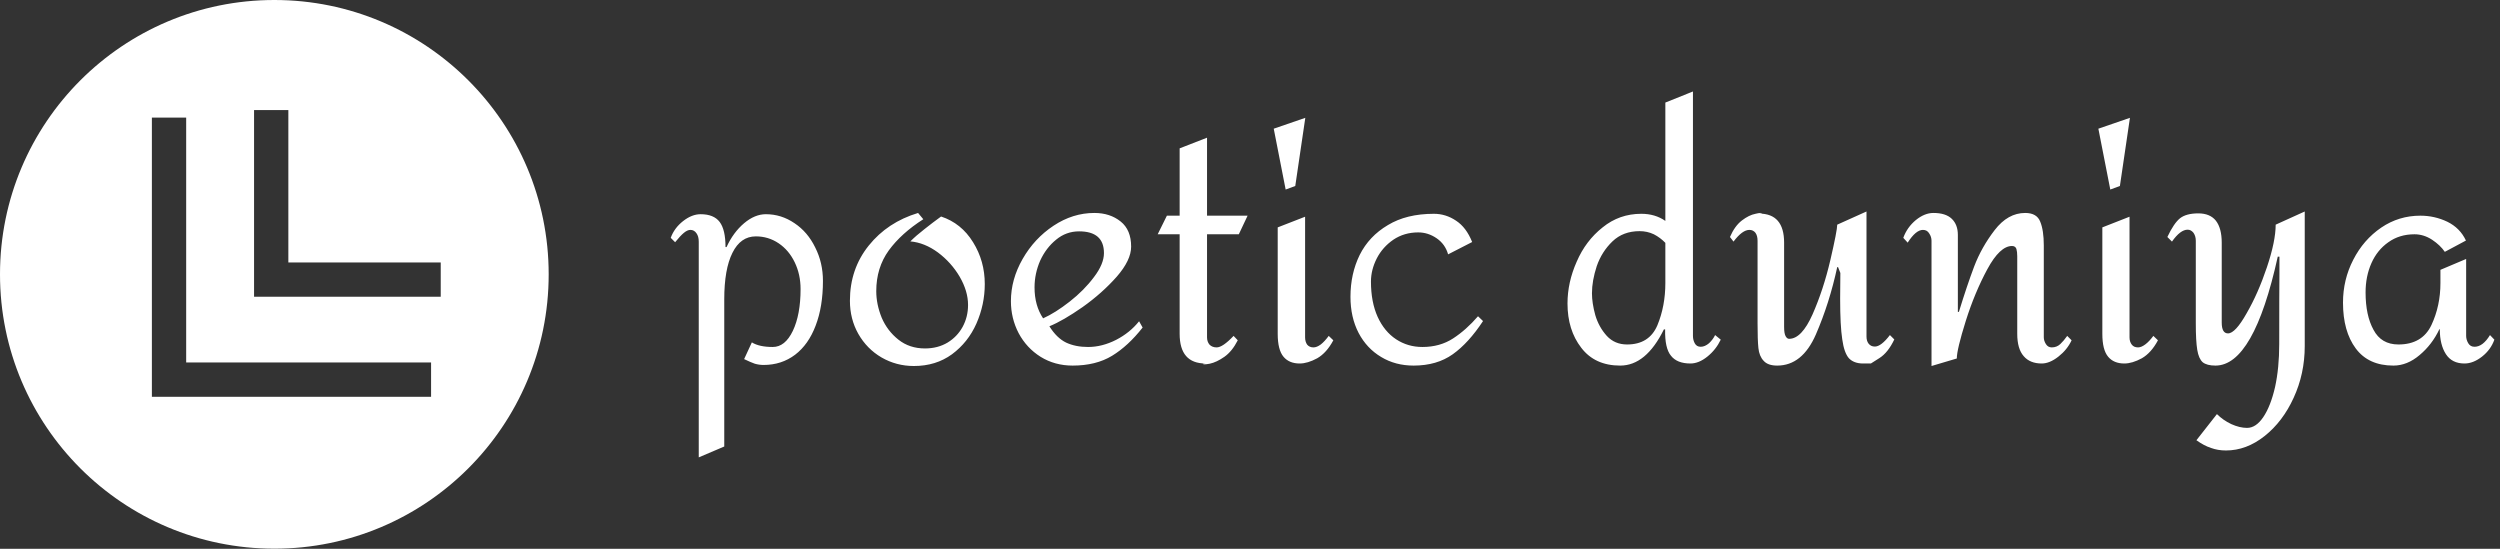 <svg data-v-423bf9ae="" xmlns="http://www.w3.org/2000/svg" viewBox="0 0 410 90" class="iconLeft"><rect x="0" y="0" width="410" height="90" fill="#333333" stroke="none"/><!----><!----><!----><g data-v-423bf9ae="" id="9f17325b-a303-4935-a8db-ec94510624bd" fill="white" transform="matrix(3.429,0,0,3.429,109.177,-2.657)"><path d="M4.79 11.02Q5.53 11.02 6.16 11.45Q6.79 11.87 7.15 12.61Q7.52 13.34 7.52 14.21L7.52 14.21Q7.52 15.44 7.17 16.35Q6.83 17.25 6.19 17.74Q5.54 18.23 4.68 18.23L4.68 18.23Q4.47 18.23 4.26 18.17Q4.06 18.10 3.75 17.95L3.75 17.95L4.12 17.15Q4.47 17.37 5.12 17.37L5.12 17.37Q5.71 17.37 6.08 16.60Q6.45 15.82 6.45 14.60L6.45 14.60Q6.45 13.90 6.17 13.32Q5.89 12.74 5.40 12.41Q4.91 12.08 4.31 12.08L4.31 12.08Q3.58 12.08 3.19 12.87Q2.80 13.65 2.80 15.09L2.80 15.09L2.80 22.13L1.58 22.65L1.58 12.33Q1.58 12.08 1.47 11.93Q1.36 11.77 1.18 11.77L1.18 11.77Q1.04 11.77 0.87 11.91Q0.70 12.05 0.45 12.36L0.45 12.36L0.24 12.15Q0.41 11.68 0.83 11.35Q1.25 11.02 1.67 11.02L1.67 11.02Q2.30 11.02 2.58 11.39Q2.86 11.76 2.86 12.59L2.86 12.59L2.91 12.59Q3.23 11.89 3.75 11.45Q4.26 11.02 4.79 11.02L4.79 11.02ZM12.07 10.96L12.32 11.26Q11.27 11.93 10.67 12.75Q10.07 13.58 10.07 14.70L10.07 14.70Q10.07 15.33 10.33 15.97Q10.60 16.60 11.13 17.02Q11.66 17.44 12.40 17.44L12.40 17.44Q13.01 17.44 13.48 17.16Q13.94 16.88 14.20 16.41Q14.46 15.93 14.46 15.36L14.46 15.36Q14.46 14.70 14.06 14.01Q13.66 13.33 13.02 12.85Q12.38 12.38 11.70 12.32L11.70 12.32Q11.98 12.04 12.38 11.73Q12.77 11.42 13.17 11.13L13.17 11.13Q14.14 11.45 14.70 12.36Q15.26 13.26 15.26 14.36L15.26 14.36Q15.26 15.34 14.86 16.25Q14.46 17.15 13.69 17.72Q12.92 18.28 11.87 18.28L11.87 18.28Q11.03 18.28 10.32 17.87Q9.62 17.46 9.21 16.74Q8.81 16.03 8.81 15.16L8.81 15.16Q8.81 13.64 9.71 12.52Q10.61 11.40 12.07 10.96L12.07 10.96ZM20.50 10.96Q21.25 10.96 21.76 11.37Q22.26 11.77 22.26 12.57L22.26 12.57Q22.26 13.22 21.57 14.01Q20.87 14.80 19.94 15.46Q19.01 16.11 18.35 16.38L18.35 16.38Q18.70 16.94 19.15 17.16Q19.60 17.37 20.20 17.37L20.20 17.37Q20.87 17.37 21.54 17.03Q22.20 16.69 22.64 16.14L22.64 16.14L22.81 16.44Q22.12 17.32 21.35 17.79Q20.58 18.26 19.46 18.26L19.46 18.26Q18.61 18.26 17.93 17.84Q17.26 17.42 16.88 16.71Q16.51 16.00 16.51 15.18L16.51 15.18Q16.51 14.14 17.07 13.16Q17.63 12.18 18.55 11.57Q19.47 10.96 20.50 10.96L20.50 10.96ZM19.77 11.84Q19.15 11.84 18.67 12.24Q18.19 12.63 17.91 13.24Q17.64 13.86 17.64 14.52L17.64 14.52Q17.64 15.39 18.05 16.00L18.05 16.00Q18.63 15.74 19.32 15.20Q20.01 14.66 20.48 14.03Q20.96 13.40 20.96 12.88L20.96 12.88Q20.96 11.84 19.77 11.84L19.77 11.84ZM25.89 7.36L25.89 11.09L27.83 11.09L27.41 11.98L25.89 11.98L25.89 16.91Q25.89 17.12 26.01 17.26Q26.14 17.39 26.35 17.39L26.35 17.39Q26.64 17.39 27.16 16.84L27.16 16.84L27.36 17.05Q27.09 17.58 26.72 17.84Q26.35 18.10 26.02 18.17Q25.69 18.23 25.69 18.17L25.69 18.17Q25.70 18.17 25.73 18.17Q25.76 18.16 25.82 18.16L25.82 18.16Q24.58 18.16 24.58 16.74L24.58 16.74L24.58 11.98L23.53 11.98L23.97 11.09L24.58 11.09L24.58 7.87L25.89 7.36ZM30.59 6.41L30.11 9.67L29.65 9.84L29.08 6.93L30.59 6.41ZM30.58 11.14L30.58 16.91Q30.58 17.12 30.68 17.26Q30.79 17.39 30.98 17.39L30.98 17.39Q31.14 17.39 31.33 17.25Q31.51 17.11 31.71 16.84L31.71 16.84L31.93 17.05Q31.61 17.65 31.16 17.91Q30.70 18.16 30.32 18.16L30.32 18.16Q29.82 18.16 29.55 17.84Q29.27 17.51 29.27 16.74L29.27 16.74L29.27 11.65L30.58 11.14ZM36.74 11.00Q37.31 11.00 37.80 11.33Q38.29 11.65 38.57 12.35L38.57 12.35L37.42 12.94Q37.28 12.45 36.87 12.17Q36.46 11.89 35.99 11.89L35.99 11.89Q35.32 11.89 34.80 12.24Q34.29 12.59 34.01 13.13Q33.73 13.68 33.73 14.24L33.73 14.24Q33.73 15.22 34.05 15.93Q34.37 16.63 34.93 17.00Q35.49 17.37 36.19 17.37L36.19 17.37Q37.03 17.37 37.66 16.96Q38.29 16.55 38.85 15.90L38.85 15.90L39.09 16.13Q38.40 17.18 37.64 17.72Q36.88 18.26 35.77 18.26L35.77 18.26Q34.90 18.26 34.22 17.85Q33.53 17.44 33.14 16.70Q32.75 15.95 32.75 14.97L32.75 14.97Q32.75 13.87 33.19 12.97Q33.64 12.07 34.54 11.54Q35.43 11.00 36.74 11.00L36.74 11.00ZM49.13 5.15L49.13 16.84Q49.13 17.04 49.22 17.20Q49.31 17.36 49.50 17.36L49.50 17.36Q49.70 17.36 49.90 17.19Q50.09 17.01 50.19 16.80L50.19 16.80L50.46 17.02Q50.23 17.50 49.82 17.83Q49.41 18.16 49.01 18.16L49.01 18.16Q48.37 18.16 48.08 17.79Q47.78 17.43 47.80 16.53L47.80 16.53L47.74 16.53Q46.89 18.26 45.65 18.26L45.65 18.26Q44.44 18.26 43.79 17.41Q43.13 16.56 43.13 15.29L43.13 15.29Q43.13 14.28 43.57 13.29Q44.00 12.29 44.81 11.65Q45.61 11.00 46.66 11.00L46.66 11.00Q47.32 11.00 47.81 11.34L47.81 11.34L47.81 5.68L49.13 5.15ZM46.58 11.83Q45.79 11.83 45.28 12.32Q44.77 12.81 44.53 13.50Q44.30 14.20 44.30 14.80L44.30 14.80Q44.30 15.27 44.46 15.85Q44.63 16.42 45.01 16.84Q45.39 17.25 45.98 17.25L45.98 17.25Q47.04 17.25 47.43 16.33Q47.81 15.41 47.81 14.31L47.81 14.31L47.81 12.39Q47.57 12.14 47.26 11.98Q46.94 11.83 46.58 11.83L46.58 11.83ZM57.43 10.89L57.43 16.87Q57.43 17.08 57.53 17.21Q57.64 17.35 57.83 17.35L57.83 17.35Q58.13 17.35 58.55 16.80L58.55 16.80L58.76 17.01Q58.46 17.64 58.05 17.90Q57.64 18.16 57.64 18.16Q57.64 18.16 57.27 18.16L57.27 18.16Q56.83 18.16 56.59 17.91Q56.36 17.65 56.27 17.00Q56.17 16.35 56.17 15.06L56.17 15.06Q56.17 14.29 56.18 13.83L56.18 13.83L56.07 13.55L56.03 13.55Q55.66 15.27 55.01 16.77Q54.36 18.26 53.16 18.26L53.16 18.26Q52.71 18.26 52.51 18.03Q52.30 17.81 52.26 17.42Q52.22 17.04 52.22 16.24L52.22 16.24L52.22 12.29Q52.22 12.05 52.12 11.91Q52.01 11.77 51.83 11.77L51.83 11.77Q51.49 11.77 51.07 12.33L51.07 12.33L50.90 12.11Q51.13 11.58 51.47 11.32Q51.81 11.06 52.12 11.00Q52.42 10.93 52.42 10.98L52.42 10.98Q52.40 10.98 52.37 10.98Q52.35 10.99 52.29 10.99L52.29 10.99Q53.49 10.99 53.49 12.38L53.49 12.38L53.49 16.41Q53.49 16.72 53.56 16.85Q53.63 16.98 53.73 16.98L53.73 16.98Q54.33 16.98 54.85 15.81Q55.37 14.63 55.70 13.22Q56.03 11.80 56.03 11.52L56.03 11.52L57.43 10.89ZM65.02 10.96Q65.58 10.96 65.74 11.38Q65.91 11.79 65.91 12.52L65.91 12.52L65.91 12.95L65.91 16.91Q65.91 17.07 66.01 17.23Q66.11 17.39 66.29 17.39L66.29 17.39Q66.53 17.39 66.70 17.23Q66.86 17.08 67.03 16.84L67.03 16.84L67.24 17.05Q67.03 17.50 66.61 17.83Q66.19 18.16 65.81 18.16L65.81 18.16Q65.25 18.16 64.95 17.81Q64.64 17.46 64.64 16.74L64.64 16.74L64.64 13.03Q64.64 12.82 64.60 12.68Q64.55 12.54 64.39 12.54L64.39 12.54Q63.81 12.54 63.21 13.65Q62.61 14.76 62.18 16.12Q61.75 17.49 61.75 17.92L61.75 17.92L60.54 18.28L60.54 12.29Q60.54 12.10 60.43 11.94Q60.33 11.77 60.13 11.77L60.13 11.77Q59.79 11.77 59.40 12.38L59.40 12.38L59.19 12.15Q59.37 11.65 59.79 11.30Q60.21 10.96 60.63 10.96L60.63 10.96Q61.22 10.96 61.51 11.24Q61.80 11.52 61.80 12.01L61.80 12.01L61.80 15.69L61.85 15.69Q62.23 14.45 62.58 13.52Q62.93 12.60 63.56 11.78Q64.19 10.96 65.02 10.96L65.02 10.96ZM70.03 6.41L69.55 9.67L69.09 9.84L68.52 6.93L70.03 6.41ZM70.01 11.14L70.01 16.91Q70.01 17.12 70.12 17.26Q70.22 17.39 70.42 17.39L70.42 17.39Q70.57 17.39 70.76 17.25Q70.95 17.11 71.15 16.84L71.15 16.84L71.37 17.05Q71.05 17.65 70.60 17.91Q70.14 18.16 69.76 18.16L69.76 18.16Q69.26 18.16 68.99 17.84Q68.71 17.51 68.71 16.74L68.71 16.74L68.71 11.65L70.01 11.14ZM78.39 10.89L78.39 17.33Q78.39 18.65 77.86 19.80Q77.34 20.94 76.47 21.63Q75.60 22.32 74.62 22.32L74.62 22.32Q74.24 22.32 73.91 22.20Q73.57 22.09 73.21 21.83L73.21 21.83L74.19 20.58Q74.48 20.87 74.88 21.06Q75.28 21.24 75.63 21.24L75.63 21.24Q76.06 21.24 76.41 20.72Q76.76 20.20 76.97 19.29Q77.17 18.38 77.17 17.23L77.17 17.23Q77.17 14.63 77.18 13.89L77.18 13.89L77.18 13.05L77.10 13.05Q75.95 18.26 74.12 18.26L74.12 18.26Q73.71 18.26 73.51 18.10Q73.32 17.93 73.25 17.51Q73.18 17.09 73.18 16.24L73.18 16.24L73.18 12.29Q73.18 12.07 73.07 11.91Q72.95 11.76 72.79 11.76L72.79 11.76Q72.44 11.76 72.04 12.33L72.04 12.33L71.82 12.11Q72.13 11.45 72.43 11.21Q72.73 10.98 73.30 10.98L73.30 10.98Q73.86 10.98 74.14 11.33Q74.42 11.69 74.42 12.38L74.42 12.38L74.42 16.20Q74.42 16.72 74.72 16.72L74.72 16.72Q75.07 16.72 75.61 15.76Q76.16 14.81 76.58 13.56Q77.00 12.31 77.00 11.52L77.00 11.52L78.39 10.89ZM83.92 11.09Q84.60 11.09 85.21 11.38Q85.82 11.68 86.10 12.28L86.10 12.28L85.09 12.82Q84.87 12.50 84.48 12.24Q84.08 11.98 83.64 11.98L83.64 11.98Q82.92 11.98 82.39 12.36Q81.86 12.73 81.58 13.36Q81.30 13.99 81.30 14.76L81.30 14.76Q81.30 15.86 81.68 16.55Q82.05 17.25 82.87 17.25L82.87 17.25Q84.01 17.25 84.45 16.32Q84.88 15.40 84.88 14.31L84.88 14.31L84.88 13.68L86.11 13.16L86.11 16.84Q86.11 17.02 86.21 17.19Q86.31 17.36 86.51 17.36L86.51 17.36Q86.91 17.36 87.25 16.80L87.25 16.80L87.46 17.02Q87.29 17.50 86.87 17.83Q86.45 18.16 86.03 18.16L86.03 18.16Q85.43 18.16 85.14 17.71Q84.85 17.26 84.85 16.52L84.85 16.52L84.83 16.52Q84.48 17.26 83.88 17.76Q83.29 18.26 82.63 18.26L82.63 18.26Q81.44 18.26 80.83 17.44Q80.22 16.62 80.22 15.25L80.22 15.25Q80.22 14.15 80.71 13.20Q81.20 12.24 82.05 11.66Q82.89 11.09 83.92 11.09L83.92 11.09Z"></path></g><!----><g data-v-423bf9ae="" id="d5151acb-35bf-44c3-bed0-d04c05e684bf" transform="matrix(2.812,0,0,2.812,0,0)" stroke="none" fill="white"><path d="M16 32c8.837 0 16-7.163 16-16S24.837 0 16 0 0 7.163 0 16s7.163 16 16 16zM14.817 6.421h2v8.886h8.887v2H14.817V6.421zm-5.959.437h2v14.283h14.283v2H8.858V6.858z"></path></g><!----></svg>